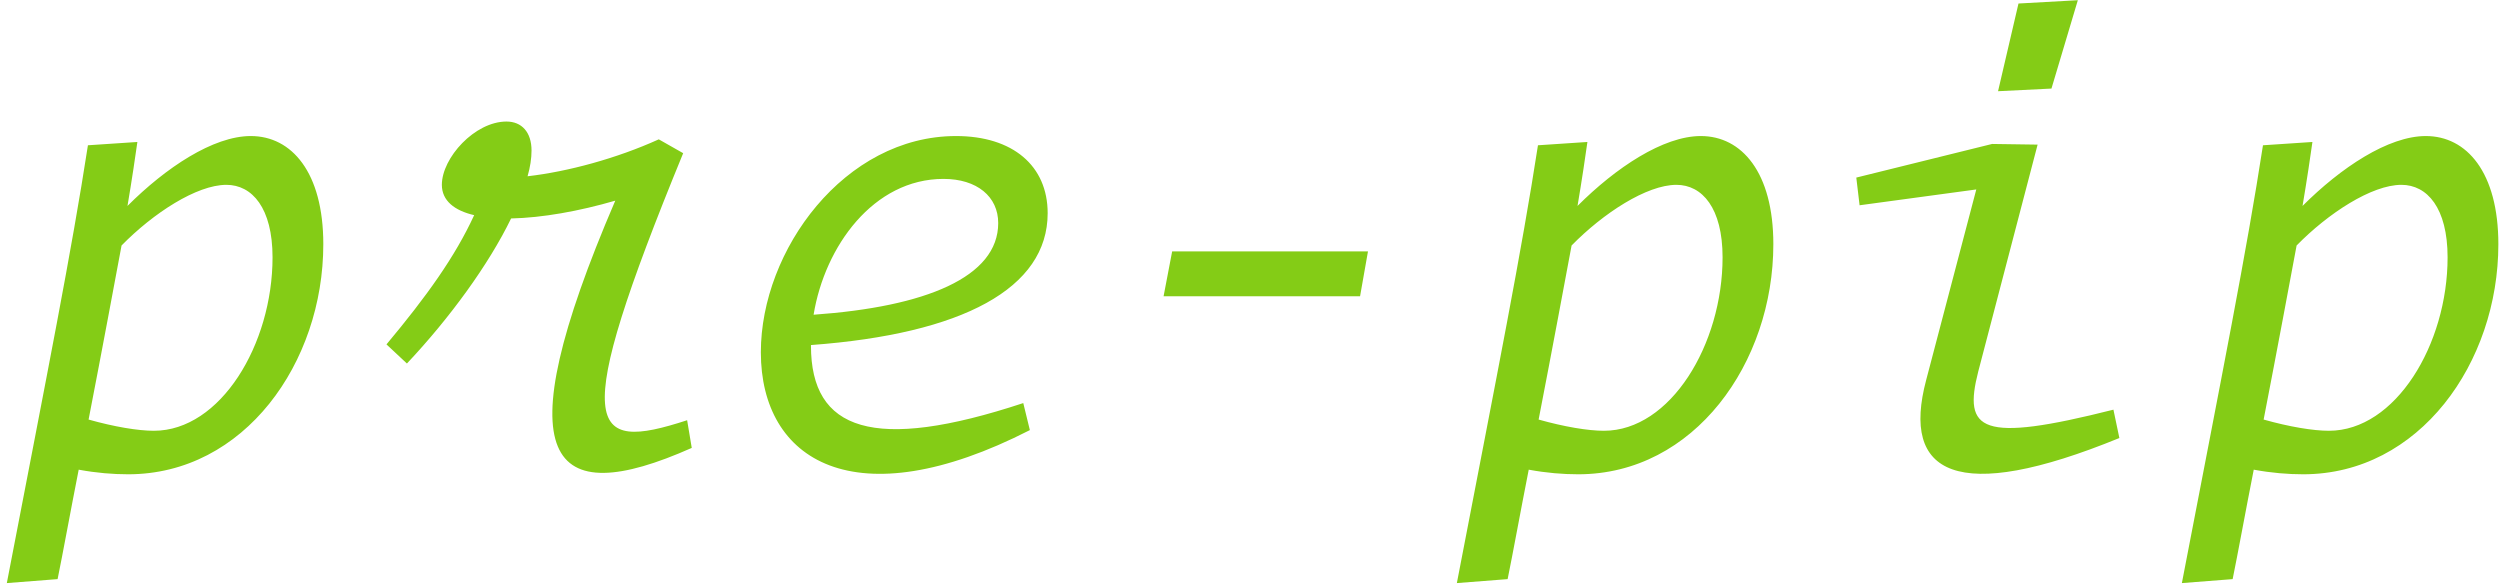 <svg width="364" height="85" viewBox="0 0 364 85" fill="none" xmlns="http://www.w3.org/2000/svg">
<path d="M22.402 62.72C20.098 62.72 16.642 62.144 12.898 61.088C14.914 50.72 16.834 40.352 17.698 35.744C22.306 31.04 28.642 26.912 32.962 26.912C36.706 26.912 39.682 30.272 39.682 37.472C39.682 50.144 32.098 62.72 22.402 62.72ZM8.386 84.32C9.154 80.576 10.21 74.72 11.458 68.384C14.05 68.864 16.45 69.056 18.658 69.056C35.554 69.056 47.074 52.832 47.074 35.552C47.074 25.088 42.466 19.808 36.514 19.808C31.042 19.808 24.13 24.416 18.562 29.984C19.138 26.624 19.81 22.112 20.002 20.672L12.802 21.152C10.402 36.704 7.042 53.504 0.994 84.896L8.386 84.32ZM100.719 65.216L100.047 61.184C85.647 65.888 82.767 63.008 99.471 22.304L95.919 20.288C89.775 23.072 82.671 24.992 76.815 25.664C77.199 24.32 77.391 23.072 77.391 21.92C77.391 19.232 75.951 17.696 73.743 17.696C69.135 17.696 64.335 22.976 64.335 26.912C64.335 29.216 66.159 30.656 69.039 31.328C66.255 37.376 62.127 43.136 56.271 50.144L59.247 52.928C65.487 46.304 71.151 38.528 74.415 31.808C78.927 31.712 84.303 30.752 89.583 29.216C73.167 67.424 79.983 74.432 100.719 65.216ZM149.948 62.624L148.988 58.688C127.196 65.888 118.076 62.72 118.076 50.336V50.24C140.156 48.608 152.54 41.984 152.54 31.04C152.54 24.128 147.452 19.808 139.196 19.808C122.972 19.808 110.78 36.416 110.78 51.296C110.78 67.04 124.412 75.68 149.948 62.624ZM137.372 26.048C142.268 26.048 145.34 28.64 145.34 32.48C145.34 40.352 134.78 44.672 118.46 45.824C120.092 35.84 127.196 26.048 137.372 26.048ZM199.177 36.608H170.665L169.417 43.136H198.025L199.177 36.608ZM233.527 62.72C231.223 62.72 227.767 62.144 224.023 61.088C226.039 50.72 227.959 40.352 228.823 35.744C233.431 31.04 239.767 26.912 244.087 26.912C247.831 26.912 250.807 30.272 250.807 37.472C250.807 50.144 243.223 62.72 233.527 62.72ZM219.511 84.32C220.279 80.576 221.335 74.72 222.583 68.384C225.175 68.864 227.575 69.056 229.783 69.056C246.679 69.056 258.199 52.832 258.199 35.552C258.199 25.088 253.591 19.808 247.639 19.808C242.167 19.808 235.255 24.416 229.687 29.984C230.263 26.624 230.935 22.112 231.127 20.672L223.927 21.152C221.527 36.704 218.167 53.504 212.119 84.896L219.511 84.32ZM298.692 12.896L302.532 0.032L293.892 0.512L290.916 13.28L298.692 12.896ZM308.58 63.776L307.716 59.648C288.324 64.544 285.828 62.72 288.036 54.08L296.676 21.056L290.052 20.96L270.276 25.856L270.756 29.888L287.748 27.584L280.452 55.328C276.804 69.056 284.868 73.472 308.58 63.776ZM339.089 62.72C336.785 62.72 333.329 62.144 329.585 61.088C331.601 50.72 333.521 40.352 334.385 35.744C338.993 31.04 345.329 26.912 349.649 26.912C353.393 26.912 356.369 30.272 356.369 37.472C356.369 50.144 348.785 62.72 339.089 62.72ZM325.073 84.32C325.841 80.576 326.897 74.72 328.145 68.384C330.737 68.864 333.137 69.056 335.345 69.056C352.241 69.056 363.761 52.832 363.761 35.552C363.761 25.088 359.153 19.808 353.201 19.808C347.729 19.808 340.817 24.416 335.249 29.984C335.825 26.624 336.497 22.112 336.689 20.672L329.489 21.152C327.089 36.704 323.729 53.504 317.681 84.896L325.073 84.32Z" fill="#84CC16"/>
</svg>
